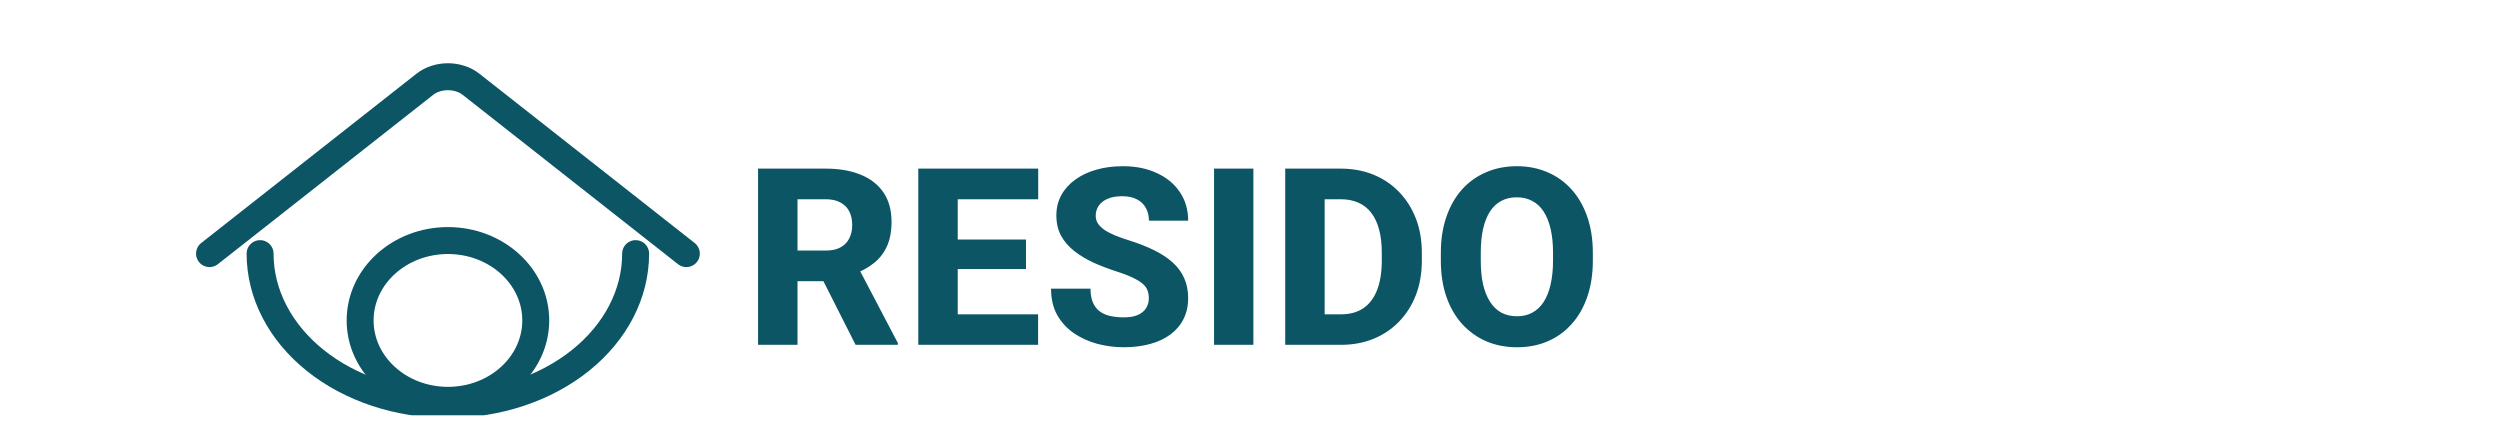 <svg width="232" height="41" viewBox="0 0 232 41" fill="none" xmlns="http://www.w3.org/2000/svg">
<g clip-path="url(#clip0_479_835)">
<path d="M58.986 23.536C58.986 27.249 57.15 30.81 53.882 33.436C50.614 36.061 46.182 37.536 41.561 37.536C36.94 37.536 32.508 36.061 29.24 33.436C25.972 30.81 24.136 27.249 24.136 23.536" stroke="#0B5565" stroke-width="2.5" stroke-miterlimit="10" stroke-linecap="round"/>
<path d="M63.694 23.535L43.713 7.822C43.14 7.372 42.369 7.119 41.567 7.119C40.765 7.119 39.995 7.372 39.422 7.822L19.443 23.535" stroke="#0B5565" stroke-width="2.5" stroke-miterlimit="10" stroke-linecap="round"/>
<path d="M41.569 37.149C46.069 37.149 49.718 33.83 49.718 29.736C49.718 25.642 46.069 22.323 41.569 22.323C37.068 22.323 33.42 25.642 33.42 29.736C33.42 33.83 37.068 37.149 41.569 37.149Z" stroke="#0B5565" stroke-width="2.5" stroke-miterlimit="10" stroke-linecap="round"/>
</g>
<path d="M70.348 15.648H76.626C77.876 15.648 78.958 15.836 79.871 16.21C80.792 16.584 81.499 17.138 81.994 17.872C82.488 18.606 82.735 19.512 82.735 20.59C82.735 21.488 82.589 22.252 82.297 22.881C82.005 23.51 81.593 24.03 81.061 24.442C80.537 24.854 79.924 25.187 79.22 25.441L78.029 26.093H72.684L72.661 23.252H76.637C77.183 23.252 77.636 23.154 77.996 22.959C78.355 22.765 78.624 22.491 78.804 22.14C78.991 21.78 79.085 21.361 79.085 20.882C79.085 20.388 78.991 19.961 78.804 19.602C78.617 19.242 78.34 18.969 77.973 18.782C77.614 18.587 77.165 18.49 76.626 18.49H74.009V32H70.348V15.648ZM79.399 32L75.727 24.734L79.59 24.723L83.319 31.831V32H79.399ZM96.335 29.17V32H87.631V29.17H96.335ZM88.878 15.648V32H85.217V15.648H88.878ZM95.212 22.23V24.97H87.631V22.23H95.212ZM96.346 15.648V18.49H87.631V15.648H96.346ZM106.611 27.688C106.611 27.41 106.57 27.163 106.487 26.946C106.405 26.722 106.255 26.516 106.038 26.329C105.821 26.141 105.514 25.954 105.117 25.767C104.72 25.572 104.2 25.374 103.556 25.172C102.822 24.932 102.122 24.663 101.456 24.363C100.797 24.056 100.209 23.701 99.693 23.296C99.176 22.892 98.768 22.42 98.469 21.881C98.177 21.342 98.031 20.713 98.031 19.995C98.031 19.298 98.184 18.669 98.491 18.108C98.798 17.546 99.229 17.067 99.783 16.67C100.337 16.266 100.988 15.959 101.737 15.749C102.486 15.532 103.309 15.424 104.208 15.424C105.405 15.424 106.457 15.637 107.363 16.064C108.277 16.483 108.988 17.075 109.497 17.838C110.006 18.595 110.261 19.474 110.261 20.477H106.622C106.622 20.036 106.528 19.646 106.341 19.31C106.162 18.965 105.885 18.696 105.51 18.501C105.143 18.306 104.683 18.209 104.129 18.209C103.59 18.209 103.137 18.291 102.77 18.456C102.411 18.613 102.137 18.83 101.95 19.107C101.771 19.384 101.681 19.688 101.681 20.017C101.681 20.279 101.748 20.519 101.883 20.736C102.025 20.945 102.227 21.144 102.489 21.331C102.759 21.511 103.088 21.683 103.478 21.848C103.867 22.012 104.312 22.17 104.814 22.319C105.69 22.596 106.465 22.903 107.139 23.24C107.82 23.577 108.393 23.959 108.857 24.386C109.321 24.812 109.669 25.295 109.901 25.834C110.141 26.373 110.261 26.984 110.261 27.665C110.261 28.391 110.118 29.035 109.834 29.597C109.557 30.158 109.153 30.637 108.621 31.034C108.097 31.424 107.468 31.719 106.734 31.921C106.001 32.123 105.181 32.225 104.275 32.225C103.451 32.225 102.639 32.12 101.838 31.91C101.037 31.693 100.311 31.364 99.659 30.922C99.015 30.48 98.499 29.919 98.109 29.237C97.728 28.549 97.537 27.732 97.537 26.789H101.198C101.198 27.283 101.269 27.703 101.411 28.047C101.553 28.384 101.756 28.657 102.018 28.867C102.287 29.076 102.613 29.226 102.995 29.316C103.376 29.406 103.803 29.451 104.275 29.451C104.821 29.451 105.263 29.376 105.6 29.226C105.944 29.069 106.199 28.855 106.364 28.586C106.528 28.316 106.611 28.017 106.611 27.688ZM116.314 15.648V32H112.664V15.648H116.314ZM124.445 32H120.851L120.874 29.17H124.445C125.261 29.17 125.95 28.983 126.511 28.608C127.073 28.227 127.5 27.665 127.792 26.924C128.083 26.175 128.229 25.265 128.229 24.195V23.442C128.229 22.634 128.147 21.922 127.982 21.309C127.818 20.687 127.574 20.167 127.252 19.748C126.931 19.328 126.53 19.014 126.051 18.804C125.579 18.595 125.036 18.49 124.422 18.49H120.784V15.648H124.422C125.53 15.648 126.541 15.836 127.455 16.21C128.375 16.584 129.169 17.12 129.835 17.816C130.509 18.512 131.03 19.336 131.396 20.287C131.763 21.238 131.947 22.297 131.947 23.465V24.195C131.947 25.355 131.763 26.415 131.396 27.373C131.03 28.324 130.509 29.148 129.835 29.844C129.169 30.533 128.379 31.064 127.466 31.439C126.552 31.813 125.545 32 124.445 32ZM122.929 15.648V32H119.268V15.648H122.929ZM147.815 23.465V24.195C147.815 25.438 147.643 26.553 147.299 27.541C146.962 28.53 146.479 29.372 145.85 30.068C145.229 30.765 144.487 31.3 143.626 31.674C142.773 32.041 141.826 32.225 140.785 32.225C139.744 32.225 138.794 32.041 137.933 31.674C137.072 31.3 136.323 30.765 135.687 30.068C135.058 29.372 134.571 28.53 134.227 27.541C133.882 26.553 133.71 25.438 133.71 24.195V23.465C133.71 22.222 133.882 21.106 134.227 20.118C134.571 19.122 135.054 18.276 135.675 17.58C136.304 16.884 137.049 16.352 137.91 15.985C138.771 15.611 139.722 15.424 140.763 15.424C141.803 15.424 142.754 15.611 143.615 15.985C144.476 16.352 145.217 16.884 145.839 17.58C146.468 18.276 146.954 19.122 147.299 20.118C147.643 21.106 147.815 22.222 147.815 23.465ZM144.121 24.195V23.442C144.121 22.611 144.046 21.878 143.896 21.241C143.746 20.597 143.529 20.058 143.245 19.624C142.96 19.19 142.608 18.864 142.189 18.647C141.77 18.422 141.294 18.31 140.763 18.31C140.209 18.31 139.726 18.422 139.314 18.647C138.902 18.864 138.554 19.19 138.27 19.624C137.993 20.058 137.779 20.597 137.629 21.241C137.487 21.878 137.416 22.611 137.416 23.442V24.195C137.416 25.018 137.487 25.752 137.629 26.396C137.779 27.032 137.996 27.572 138.281 28.013C138.565 28.455 138.913 28.788 139.325 29.013C139.744 29.237 140.231 29.35 140.785 29.35C141.317 29.35 141.788 29.237 142.2 29.013C142.619 28.788 142.971 28.455 143.256 28.013C143.54 27.572 143.754 27.032 143.896 26.396C144.046 25.752 144.121 25.018 144.121 24.195Z" fill="#0B5565"/>
<defs>
<clipPath id="clip0_479_835">
<rect width="75.779" height="36.938" fill="white" transform="translate(3.983 1.6)"/>
</clipPath>
</defs>
</svg>
